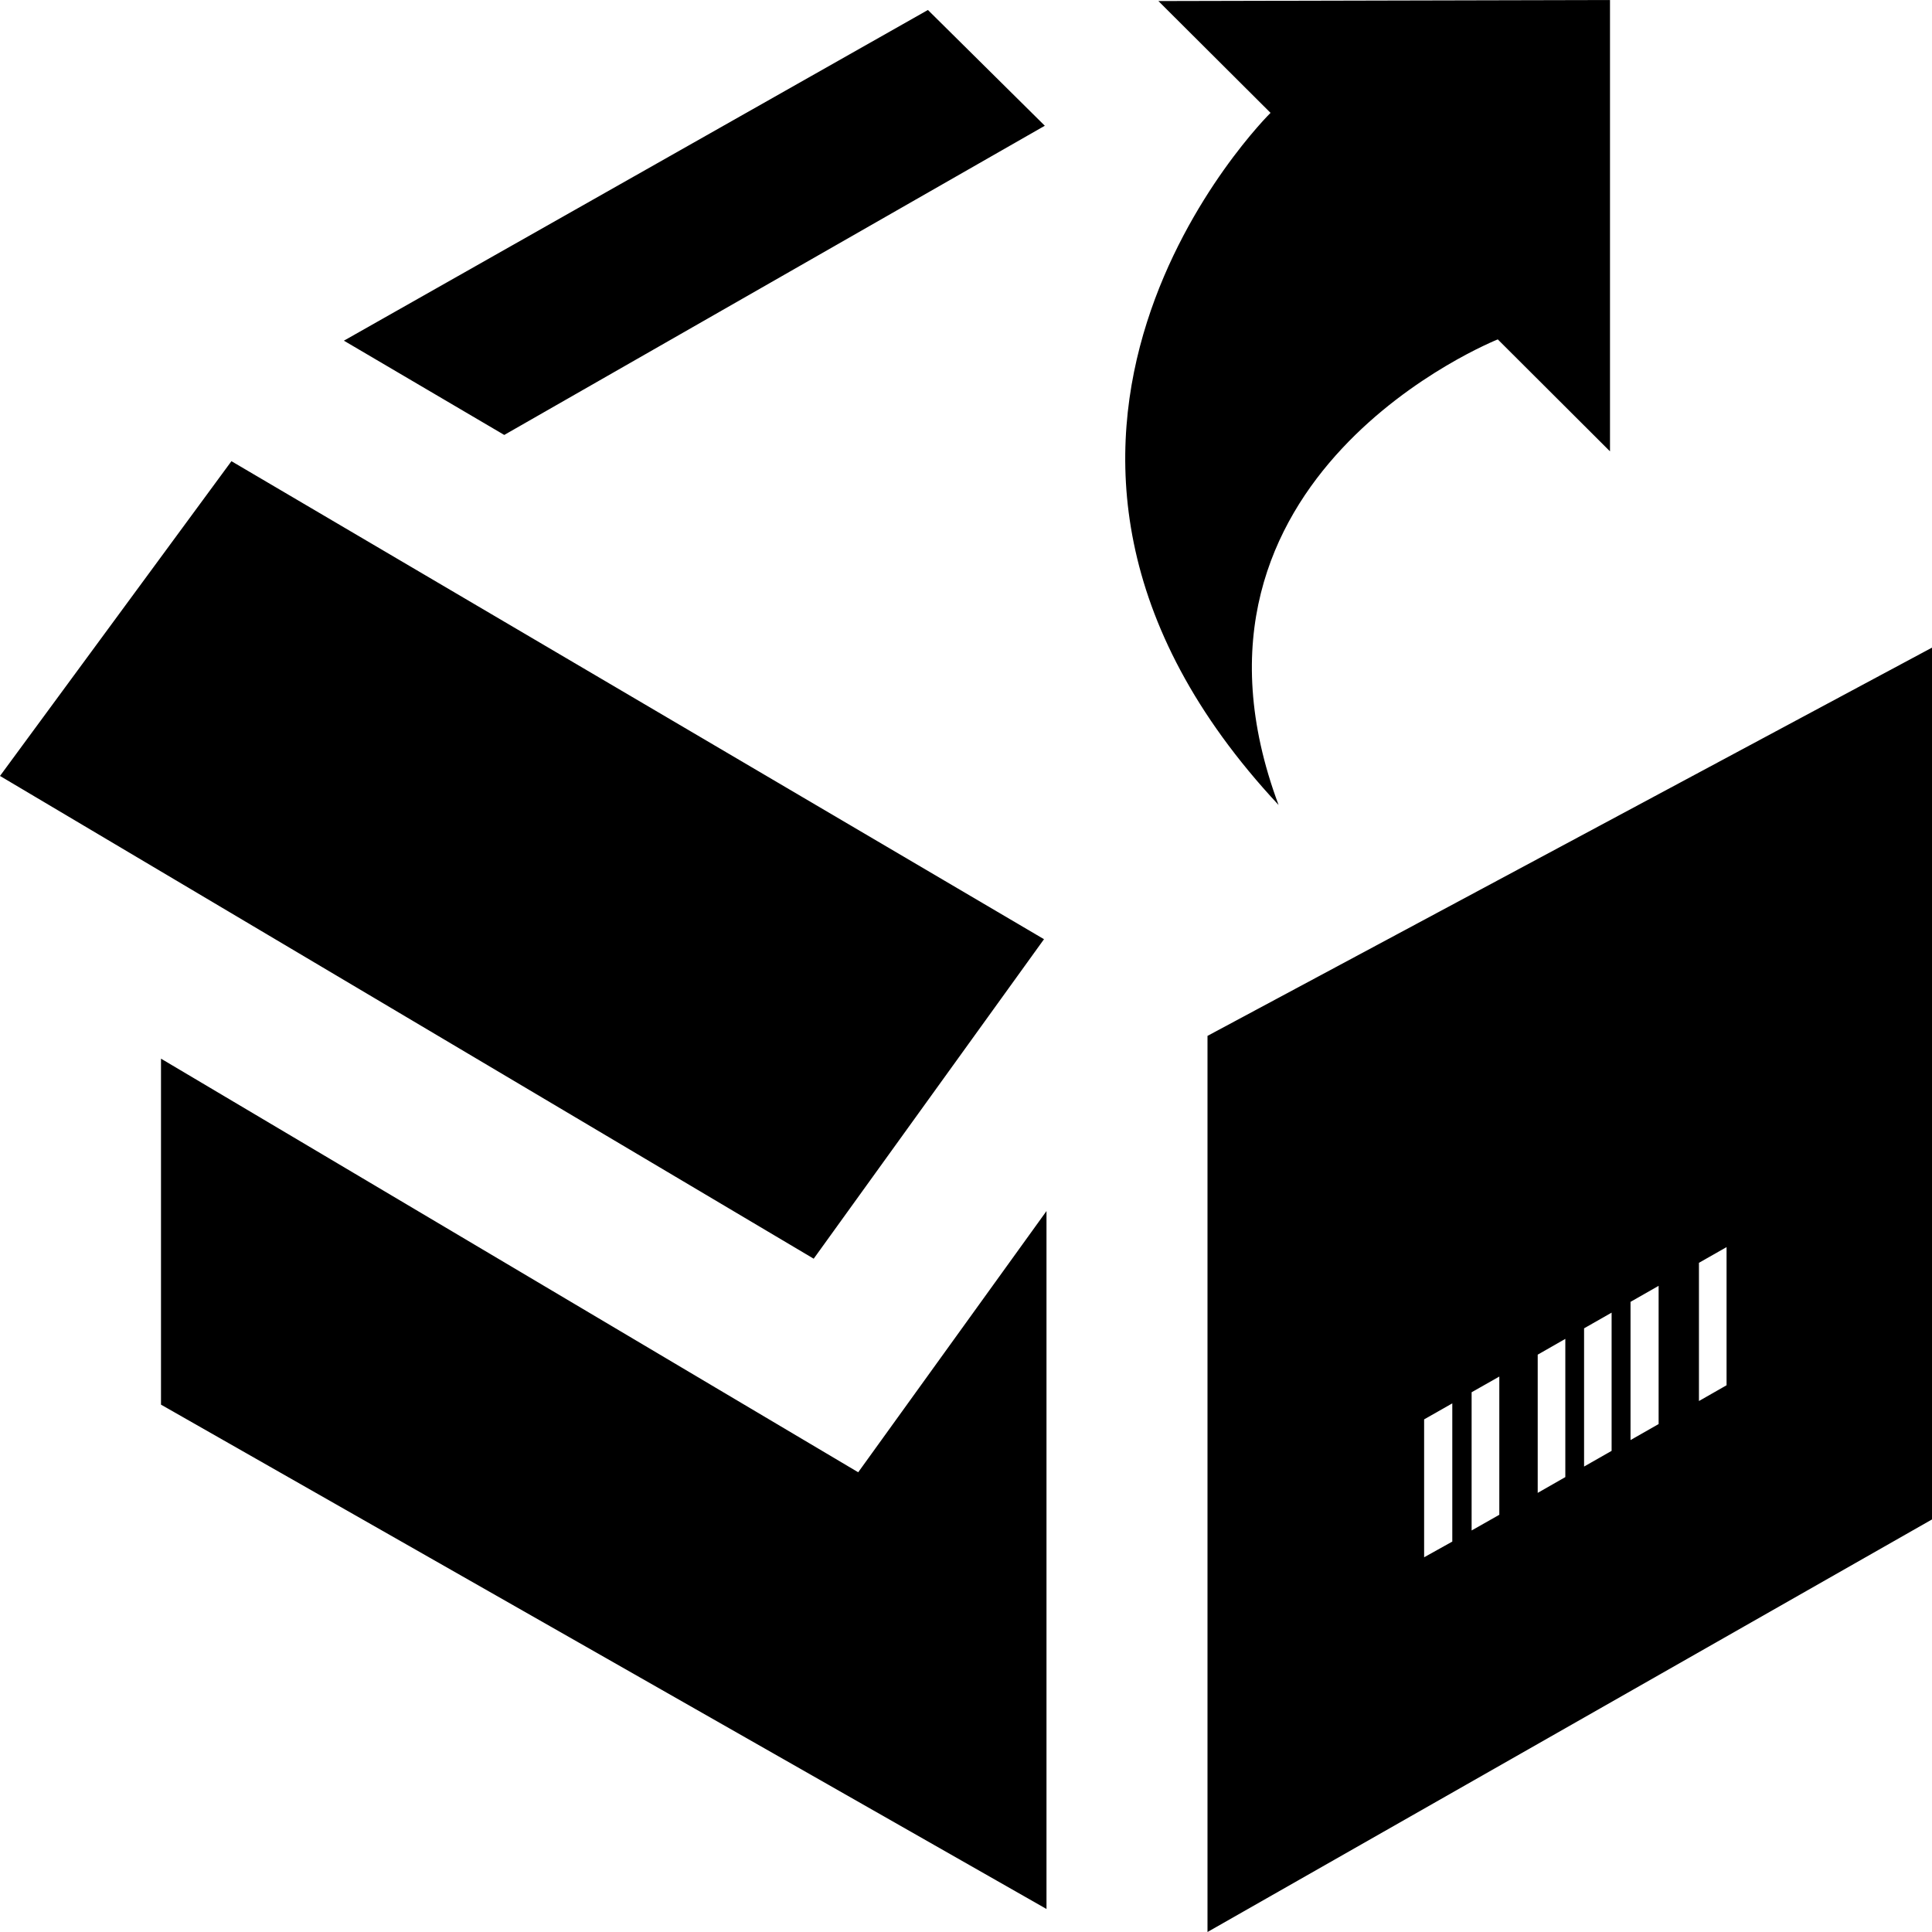 <svg xmlns="http://www.w3.org/2000/svg" width="24" height="24" viewBox="0 0 24 24"><path d="M15.883 10c-4.227-4.529-.1-8.598-.1-8.598l-1.393-1.389 5.61-.013v5.607l-1.394-1.391c0 .001-4.252 1.685-2.723 5.784zm-2.904-8.438l-1.452-1.438-7.255 4.108 1.992 1.171 6.715-3.841zm11.021 6.483v10.83l-9 5.125v-11.132l9-4.823zm-5.959 9.388l-.35.199v1.713l.35-.195v-1.717zm.584-.333l-.344.195v1.717l.344-.195v-1.717zm.82-.468l-.343.196v1.717l.343-.196v-1.717zm.575-.326l-.342.195v1.717l.342-.195v-1.717zm.584-.333l-.349.199v1.717l.349-.199v-1.717zm.844-.481l-.343.195v1.717l.289-.165.054-.031v-1.716zm-8.479-3.825l-10.094-5.938-2.875 3.91 10.108 5.997 2.861-3.969zm-10.969 1.484v4.298l11 6.265v-8.67l-2.339 3.245-8.661-5.138z"/></svg>